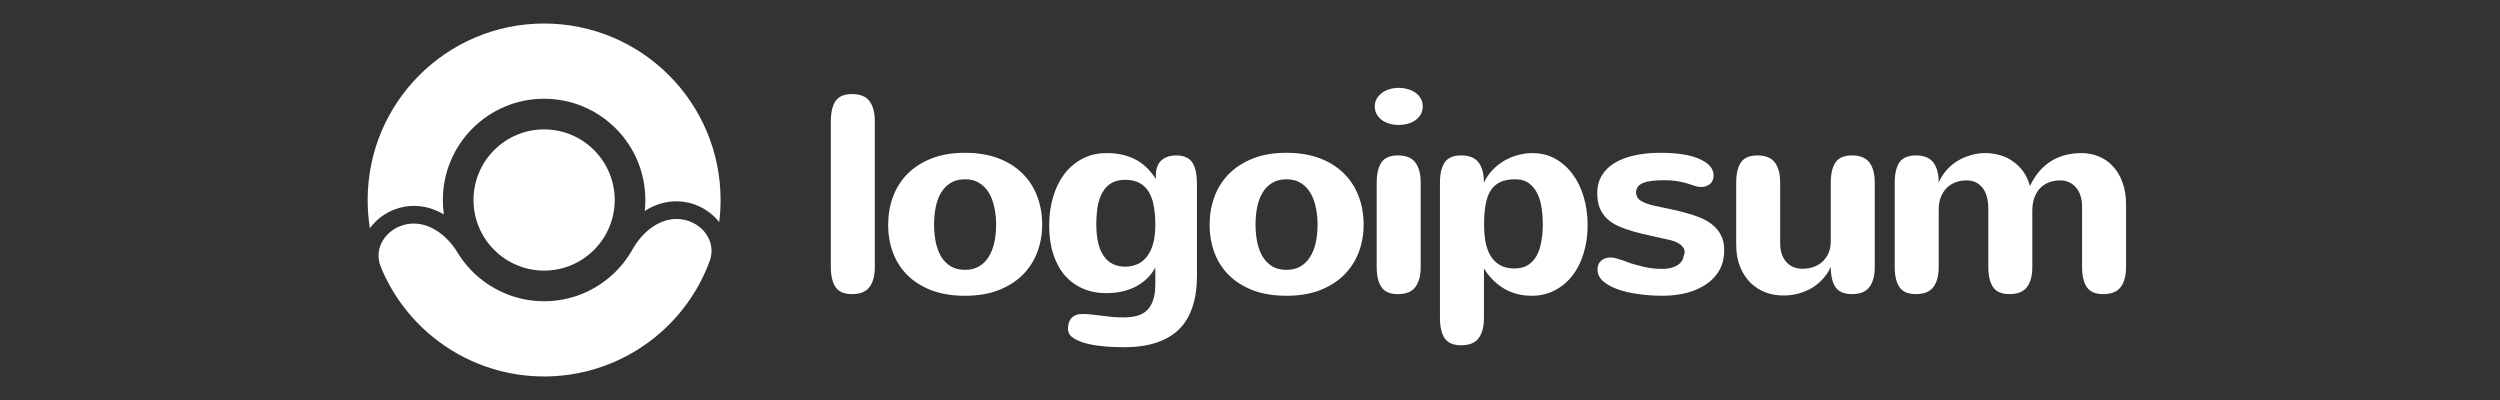 <svg width="200" height="32" viewBox="0 0 200 32" fill="none" xmlns="http://www.w3.org/2000/svg" id="svg1466046653_17117">
<rect x="0" y="0" width="200" height="32" fill="#333333" stroke="none"/>
<path d="M69.985 21.357C69.985 22.055 69.842 22.592 69.555 22.967C69.276 23.342 68.809 23.529 68.154 23.529C67.537 23.529 67.099 23.342 66.842 22.967C66.592 22.592 66.467 22.055 66.467 21.357V9.699C66.467 9 66.592 8.463 66.842 8.088C67.099 7.713 67.537 7.526 68.154 7.526C68.809 7.526 69.276 7.713 69.555 8.088C69.842 8.463 69.985 9 69.985 9.699V21.357Z" fill="white"/>
<path d="M71.053 17.971C71.053 17.191 71.178 16.456 71.428 15.765C71.686 15.066 72.068 14.456 72.575 13.934C73.09 13.412 73.73 12.996 74.494 12.688C75.266 12.379 76.171 12.224 77.208 12.224C78.2 12.224 79.079 12.368 79.844 12.654C80.608 12.941 81.252 13.342 81.774 13.857C82.296 14.364 82.693 14.97 82.965 15.676C83.237 16.375 83.373 17.14 83.373 17.971C83.373 18.743 83.244 19.474 82.987 20.166C82.73 20.849 82.344 21.452 81.829 21.974C81.314 22.489 80.671 22.901 79.899 23.21C79.127 23.511 78.23 23.662 77.208 23.662C76.2 23.662 75.311 23.518 74.538 23.232C73.774 22.938 73.13 22.537 72.608 22.029C72.094 21.515 71.704 20.912 71.439 20.221C71.182 19.522 71.053 18.772 71.053 17.971ZM74.726 17.971C74.726 18.456 74.77 18.919 74.858 19.36C74.947 19.794 75.086 20.177 75.278 20.507C75.476 20.838 75.733 21.103 76.049 21.301C76.366 21.493 76.752 21.588 77.208 21.588C77.627 21.588 77.991 21.5 78.299 21.323C78.616 21.147 78.873 20.901 79.072 20.585C79.278 20.268 79.432 19.89 79.535 19.449C79.638 19 79.689 18.507 79.689 17.971C79.689 17.485 79.641 17.026 79.546 16.592C79.458 16.151 79.314 15.765 79.116 15.434C78.917 15.096 78.66 14.831 78.344 14.64C78.035 14.441 77.656 14.342 77.208 14.342C76.759 14.342 76.377 14.438 76.061 14.629C75.744 14.82 75.487 15.081 75.288 15.412C75.09 15.743 74.947 16.129 74.858 16.57C74.77 17.011 74.726 17.478 74.726 17.971Z" fill="white"/>
<path d="M92.426 21.401C92.228 21.768 91.985 22.081 91.698 22.338C91.419 22.596 91.106 22.809 90.761 22.978C90.423 23.14 90.059 23.261 89.669 23.342C89.287 23.415 88.893 23.452 88.489 23.452C87.812 23.452 87.195 23.331 86.636 23.088C86.077 22.846 85.595 22.496 85.191 22.04C84.794 21.577 84.485 21.011 84.264 20.342C84.044 19.673 83.934 18.908 83.934 18.048C83.934 17.239 84.037 16.482 84.243 15.776C84.448 15.07 84.746 14.456 85.136 13.934C85.533 13.412 86.018 13 86.592 12.698C87.165 12.397 87.82 12.246 88.555 12.246C89.393 12.246 90.136 12.408 90.783 12.732C91.437 13.055 92 13.585 92.47 14.32V14.033C92.47 13.504 92.614 13.107 92.901 12.842C93.195 12.57 93.599 12.434 94.114 12.434C94.423 12.434 94.684 12.485 94.897 12.588C95.11 12.684 95.279 12.831 95.404 13.029C95.529 13.221 95.618 13.46 95.669 13.746C95.728 14.026 95.757 14.346 95.757 14.706V22.096C95.757 22.993 95.643 23.794 95.415 24.5C95.195 25.206 94.849 25.802 94.379 26.287C93.908 26.772 93.305 27.14 92.57 27.39C91.834 27.647 90.959 27.776 89.945 27.776C89.231 27.776 88.599 27.743 88.048 27.676C87.504 27.618 87.033 27.526 86.636 27.401C86.239 27.261 85.937 27.107 85.731 26.938C85.533 26.768 85.434 26.548 85.434 26.276C85.434 26.121 85.456 25.974 85.5 25.834C85.544 25.695 85.61 25.57 85.698 25.459C85.794 25.357 85.915 25.272 86.062 25.206C86.217 25.147 86.404 25.118 86.625 25.118C86.86 25.118 87.095 25.132 87.331 25.162C87.573 25.191 87.823 25.221 88.081 25.25C88.345 25.287 88.621 25.32 88.908 25.349C89.202 25.379 89.518 25.393 89.856 25.393C90.261 25.393 90.621 25.353 90.937 25.272C91.254 25.191 91.522 25.048 91.742 24.842C91.963 24.636 92.132 24.36 92.25 24.015C92.368 23.676 92.426 23.243 92.426 22.713V21.401ZM92.426 17.971C92.426 17.434 92.386 16.945 92.305 16.504C92.231 16.062 92.103 15.688 91.919 15.379C91.735 15.062 91.489 14.82 91.18 14.651C90.871 14.474 90.485 14.386 90.022 14.386C89.566 14.386 89.187 14.478 88.886 14.662C88.592 14.845 88.356 15.099 88.18 15.423C88.004 15.746 87.879 16.125 87.805 16.559C87.739 16.993 87.706 17.456 87.706 17.948C87.706 19.073 87.904 19.919 88.301 20.485C88.698 21.052 89.275 21.335 90.033 21.335C90.386 21.327 90.706 21.261 90.992 21.136C91.287 21.004 91.54 20.802 91.754 20.529C91.967 20.257 92.132 19.912 92.25 19.493C92.368 19.073 92.426 18.566 92.426 17.971Z" fill="white"/>
<path d="M96.77 17.971C96.77 17.191 96.895 16.456 97.145 15.765C97.402 15.066 97.785 14.456 98.292 13.934C98.807 13.412 99.446 12.996 100.211 12.688C100.983 12.379 101.888 12.224 102.924 12.224C103.917 12.224 104.796 12.368 105.56 12.654C106.325 12.941 106.969 13.342 107.491 13.857C108.013 14.364 108.41 14.97 108.682 15.676C108.954 16.375 109.09 17.14 109.09 17.971C109.09 18.743 108.961 19.474 108.704 20.166C108.446 20.849 108.06 21.452 107.546 21.974C107.031 22.489 106.388 22.901 105.616 23.21C104.844 23.511 103.946 23.662 102.924 23.662C101.917 23.662 101.027 23.518 100.255 23.232C99.491 22.938 98.847 22.537 98.325 22.029C97.811 21.515 97.421 20.912 97.156 20.221C96.899 19.522 96.77 18.772 96.77 17.971ZM100.443 17.971C100.443 18.456 100.487 18.919 100.575 19.36C100.663 19.794 100.803 20.177 100.994 20.507C101.193 20.838 101.45 21.103 101.766 21.301C102.082 21.493 102.469 21.588 102.924 21.588C103.344 21.588 103.708 21.5 104.016 21.323C104.332 21.147 104.59 20.901 104.788 20.585C104.994 20.268 105.149 19.89 105.252 19.449C105.355 19 105.406 18.507 105.406 17.971C105.406 17.485 105.358 17.026 105.263 16.592C105.174 16.151 105.031 15.765 104.833 15.434C104.634 15.096 104.377 14.831 104.06 14.64C103.752 14.441 103.373 14.342 102.924 14.342C102.476 14.342 102.093 14.438 101.777 14.629C101.461 14.82 101.204 15.081 101.005 15.412C100.807 15.743 100.663 16.129 100.575 16.57C100.487 17.011 100.443 17.478 100.443 17.971Z" fill="white"/>
<path d="M113.82 8.507C113.82 8.75 113.765 8.967 113.655 9.158C113.544 9.342 113.401 9.496 113.225 9.621C113.048 9.746 112.842 9.842 112.607 9.908C112.379 9.967 112.144 9.996 111.901 9.996C111.644 9.996 111.397 9.963 111.162 9.897C110.934 9.831 110.732 9.735 110.555 9.61C110.379 9.478 110.239 9.32 110.136 9.136C110.033 8.952 109.982 8.743 109.982 8.507C109.982 8.294 110.03 8.099 110.125 7.923C110.228 7.739 110.364 7.581 110.533 7.449C110.703 7.316 110.905 7.213 111.14 7.14C111.375 7.066 111.633 7.029 111.912 7.029C112.155 7.029 112.39 7.062 112.618 7.129C112.853 7.195 113.059 7.29 113.236 7.415C113.412 7.54 113.552 7.695 113.655 7.879C113.765 8.062 113.82 8.272 113.82 8.507ZM113.655 21.357C113.655 22.055 113.511 22.592 113.225 22.967C112.945 23.342 112.478 23.529 111.824 23.529C111.206 23.529 110.769 23.342 110.511 22.967C110.261 22.592 110.136 22.055 110.136 21.357V14.607C110.136 13.908 110.261 13.371 110.511 12.996C110.769 12.621 111.206 12.434 111.824 12.434C112.478 12.434 112.945 12.621 113.225 12.996C113.511 13.371 113.655 13.908 113.655 14.607V21.357Z" fill="white"/>
<path d="M118.726 17.948C118.726 18.441 118.763 18.901 118.836 19.327C118.917 19.754 119.05 20.129 119.233 20.452C119.425 20.768 119.675 21.018 119.984 21.202C120.3 21.386 120.689 21.478 121.153 21.478C121.579 21.478 121.936 21.39 122.223 21.213C122.516 21.029 122.752 20.779 122.929 20.463C123.105 20.14 123.23 19.761 123.303 19.327C123.384 18.893 123.425 18.423 123.425 17.916C123.425 17.511 123.395 17.099 123.336 16.68C123.278 16.254 123.168 15.868 123.006 15.522C122.844 15.176 122.62 14.893 122.333 14.673C122.046 14.452 121.671 14.342 121.208 14.342C120.745 14.342 120.351 14.415 120.028 14.562C119.711 14.71 119.454 14.934 119.256 15.235C119.064 15.537 118.928 15.915 118.848 16.371C118.767 16.82 118.726 17.346 118.726 17.948ZM118.715 14.607C118.899 14.217 119.134 13.875 119.421 13.581C119.708 13.287 120.024 13.04 120.37 12.842C120.715 12.643 121.075 12.496 121.45 12.401C121.833 12.298 122.211 12.246 122.586 12.246C123.263 12.246 123.874 12.397 124.418 12.698C124.962 13 125.425 13.412 125.807 13.934C126.196 14.448 126.495 15.059 126.701 15.765C126.906 16.463 127.01 17.213 127.01 18.015C127.01 18.846 126.899 19.607 126.678 20.298C126.466 20.989 126.16 21.584 125.763 22.084C125.373 22.577 124.902 22.963 124.351 23.243C123.807 23.522 123.201 23.662 122.531 23.662C121.708 23.662 120.972 23.471 120.325 23.088C119.678 22.706 119.142 22.169 118.715 21.478V25.448C118.715 26.147 118.572 26.684 118.285 27.059C118.006 27.434 117.539 27.621 116.884 27.621C116.267 27.621 115.829 27.434 115.572 27.059C115.322 26.684 115.197 26.147 115.197 25.448V14.607C115.197 13.908 115.322 13.371 115.572 12.996C115.829 12.621 116.267 12.434 116.884 12.434C117.539 12.434 118.006 12.621 118.285 12.996C118.572 13.371 118.715 13.908 118.715 14.607Z" fill="white"/>
<path d="M130.89 15.39C130.89 15.676 131.016 15.901 131.265 16.062C131.515 16.217 131.861 16.346 132.302 16.449C132.721 16.544 133.151 16.636 133.592 16.724C134.034 16.812 134.464 16.916 134.883 17.033C135.302 17.143 135.695 17.276 136.063 17.43C136.43 17.585 136.754 17.779 137.033 18.015C137.313 18.243 137.533 18.522 137.695 18.853C137.857 19.177 137.938 19.566 137.938 20.022C137.938 20.596 137.82 21.107 137.585 21.555C137.35 21.996 137.016 22.371 136.582 22.68C136.155 22.989 135.644 23.228 135.048 23.397C134.453 23.566 133.795 23.654 133.074 23.662C132.391 23.662 131.732 23.618 131.099 23.529C130.468 23.449 129.905 23.32 129.412 23.143C128.927 22.967 128.537 22.75 128.243 22.493C127.949 22.228 127.802 21.919 127.802 21.566C127.802 21.257 127.901 21.018 128.1 20.849C128.298 20.68 128.552 20.596 128.861 20.596C128.979 20.596 129.118 20.618 129.28 20.662C129.442 20.706 129.618 20.761 129.809 20.827C130 20.893 130.202 20.967 130.416 21.048C130.636 21.121 130.864 21.188 131.099 21.246C131.394 21.327 131.695 21.393 132.004 21.445C132.32 21.489 132.644 21.511 132.975 21.511C133.18 21.511 133.383 21.493 133.581 21.456C133.78 21.412 133.957 21.349 134.111 21.268C134.273 21.18 134.405 21.07 134.508 20.938C134.611 20.805 134.673 20.643 134.696 20.452C134.717 20.408 134.736 20.364 134.75 20.32C134.765 20.276 134.773 20.224 134.773 20.166C134.773 19.959 134.677 19.776 134.486 19.614C134.302 19.452 134.04 19.323 133.703 19.228C133.136 19.096 132.596 18.974 132.081 18.864C131.567 18.754 131.089 18.636 130.648 18.511C130.214 18.386 129.816 18.243 129.456 18.081C129.103 17.919 128.802 17.721 128.552 17.485C128.31 17.25 128.118 16.967 127.978 16.636C127.846 16.305 127.78 15.904 127.78 15.434C127.78 14.927 127.894 14.474 128.121 14.077C128.357 13.673 128.692 13.335 129.126 13.062C129.56 12.79 130.085 12.585 130.703 12.445C131.32 12.298 132.019 12.224 132.798 12.224C134.195 12.224 135.257 12.393 135.986 12.732C136.721 13.062 137.089 13.496 137.089 14.033C137.089 14.335 136.989 14.566 136.791 14.728C136.592 14.882 136.353 14.96 136.074 14.96C135.927 14.96 135.772 14.934 135.61 14.882C135.456 14.823 135.269 14.761 135.048 14.695C134.827 14.621 134.563 14.559 134.254 14.507C133.953 14.449 133.577 14.419 133.129 14.419C132.791 14.419 132.482 14.434 132.202 14.463C131.93 14.493 131.695 14.544 131.496 14.618C131.305 14.691 131.155 14.79 131.045 14.915C130.941 15.04 130.89 15.198 130.89 15.39Z" fill="white"/>
<path d="M142.414 19.437C142.414 19.783 142.458 20.084 142.547 20.342C142.642 20.599 142.771 20.816 142.933 20.993C143.095 21.162 143.282 21.29 143.495 21.379C143.716 21.46 143.951 21.5 144.2 21.5C144.495 21.5 144.778 21.456 145.05 21.368C145.322 21.279 145.561 21.143 145.768 20.959C145.98 20.776 146.15 20.544 146.275 20.265C146.399 19.985 146.462 19.658 146.462 19.283V14.607C146.462 13.908 146.587 13.371 146.837 12.996C147.095 12.621 147.532 12.434 148.15 12.434C148.804 12.434 149.271 12.621 149.55 12.996C149.837 13.371 149.98 13.908 149.98 14.607V21.357C149.98 22.055 149.837 22.592 149.55 22.967C149.271 23.342 148.804 23.529 148.15 23.529C147.532 23.529 147.095 23.342 146.837 22.967C146.587 22.592 146.462 22.055 146.462 21.357C146.308 21.695 146.105 22.004 145.855 22.283C145.612 22.562 145.326 22.805 144.995 23.011C144.671 23.21 144.312 23.364 143.914 23.474C143.525 23.585 143.101 23.64 142.646 23.64C142.153 23.64 141.679 23.555 141.223 23.386C140.775 23.21 140.377 22.952 140.032 22.614C139.687 22.268 139.411 21.842 139.205 21.335C138.999 20.827 138.896 20.235 138.896 19.559V14.607C138.896 13.908 139.021 13.371 139.271 12.996C139.528 12.621 139.965 12.434 140.584 12.434C141.238 12.434 141.704 12.621 141.984 12.996C142.271 13.371 142.414 13.908 142.414 14.607V19.437Z" fill="white"/>
<path d="M151.577 14.607C151.577 13.908 151.702 13.371 151.953 12.996C152.21 12.621 152.647 12.434 153.265 12.434C153.92 12.434 154.387 12.621 154.666 12.996C154.952 13.371 155.096 13.908 155.096 14.607C155.243 14.254 155.442 13.934 155.692 13.647C155.949 13.353 156.24 13.103 156.563 12.897C156.894 12.691 157.251 12.533 157.633 12.423C158.015 12.305 158.412 12.246 158.824 12.246C159.206 12.246 159.581 12.298 159.949 12.401C160.324 12.496 160.67 12.654 160.986 12.875C161.309 13.088 161.592 13.36 161.835 13.691C162.078 14.022 162.265 14.419 162.398 14.882C162.626 14.39 162.894 13.974 163.203 13.636C163.511 13.298 163.846 13.026 164.206 12.82C164.566 12.614 164.942 12.467 165.331 12.379C165.729 12.29 166.125 12.246 166.522 12.246C166.993 12.246 167.442 12.331 167.868 12.5C168.302 12.669 168.68 12.927 169.004 13.272C169.335 13.61 169.596 14.04 169.787 14.562C169.986 15.077 170.084 15.68 170.084 16.371V21.357C170.084 22.055 169.941 22.592 169.654 22.967C169.376 23.342 168.908 23.529 168.254 23.529C167.636 23.529 167.199 23.342 166.942 22.967C166.692 22.592 166.566 22.055 166.566 21.357V16.526C166.566 16.195 166.522 15.901 166.435 15.643C166.346 15.379 166.221 15.158 166.059 14.982C165.905 14.798 165.721 14.662 165.508 14.573C165.295 14.478 165.066 14.43 164.824 14.43C164.522 14.43 164.236 14.478 163.964 14.573C163.692 14.669 163.453 14.816 163.247 15.015C163.048 15.213 162.886 15.467 162.761 15.776C162.644 16.084 162.585 16.456 162.585 16.89V21.357C162.585 22.055 162.441 22.592 162.155 22.967C161.875 23.342 161.409 23.529 160.754 23.529C160.136 23.529 159.699 23.342 159.442 22.967C159.191 22.592 159.066 22.055 159.066 21.357V16.735C159.066 15.978 158.908 15.404 158.593 15.015C158.283 14.625 157.86 14.43 157.324 14.43C157.008 14.43 156.713 14.482 156.441 14.585C156.169 14.688 155.934 14.838 155.735 15.037C155.537 15.235 155.379 15.482 155.261 15.776C155.151 16.07 155.096 16.408 155.096 16.79V21.357C155.096 22.055 154.952 22.592 154.666 22.967C154.387 23.342 153.92 23.529 153.265 23.529C152.647 23.529 152.21 23.342 151.953 22.967C151.702 22.592 151.577 22.055 151.577 21.357V14.607Z" fill="white"/>
<path d="M43.529 21.647C40.411 21.647 37.882 19.119 37.882 16C37.882 12.881 40.411 10.353 43.529 10.353C46.648 10.353 49.176 12.881 49.176 16C49.176 19.119 46.648 21.647 43.529 21.647Z" fill="white"/>
<path d="M32.589 17.929C30.952 18.218 29.831 19.798 30.459 21.337C31.336 23.485 32.735 25.398 34.549 26.893C37.143 29.032 40.414 30.174 43.775 30.116C47.136 30.057 50.366 28.801 52.883 26.573C54.644 25.016 55.976 23.055 56.777 20.877C57.351 19.318 56.175 17.777 54.53 17.546C52.884 17.315 51.407 18.513 50.594 19.962C50.153 20.748 49.581 21.46 48.896 22.067C47.452 23.345 45.599 24.065 43.67 24.099C41.742 24.132 39.865 23.477 38.377 22.25C37.671 21.668 37.074 20.976 36.606 20.206C35.744 18.786 34.225 17.64 32.589 17.929Z" fill="white"/>
<path d="M57.538 17.764C57.61 17.186 57.647 16.598 57.647 16C57.647 8.203 51.326 1.882 43.529 1.882C35.732 1.882 29.412 8.203 29.412 16C29.412 16.767 29.473 17.519 29.59 18.253C30.239 17.365 31.251 16.732 32.344 16.539C33.527 16.33 34.602 16.617 35.511 17.153C35.457 16.777 35.429 16.392 35.429 16C35.429 11.527 39.056 7.9 43.529 7.9C48.003 7.9 51.629 11.527 51.629 16C51.629 16.295 51.614 16.586 51.583 16.873C52.472 16.305 53.537 15.981 54.727 16.148C55.825 16.302 56.859 16.9 57.538 17.764Z" fill="white"/>
</svg>